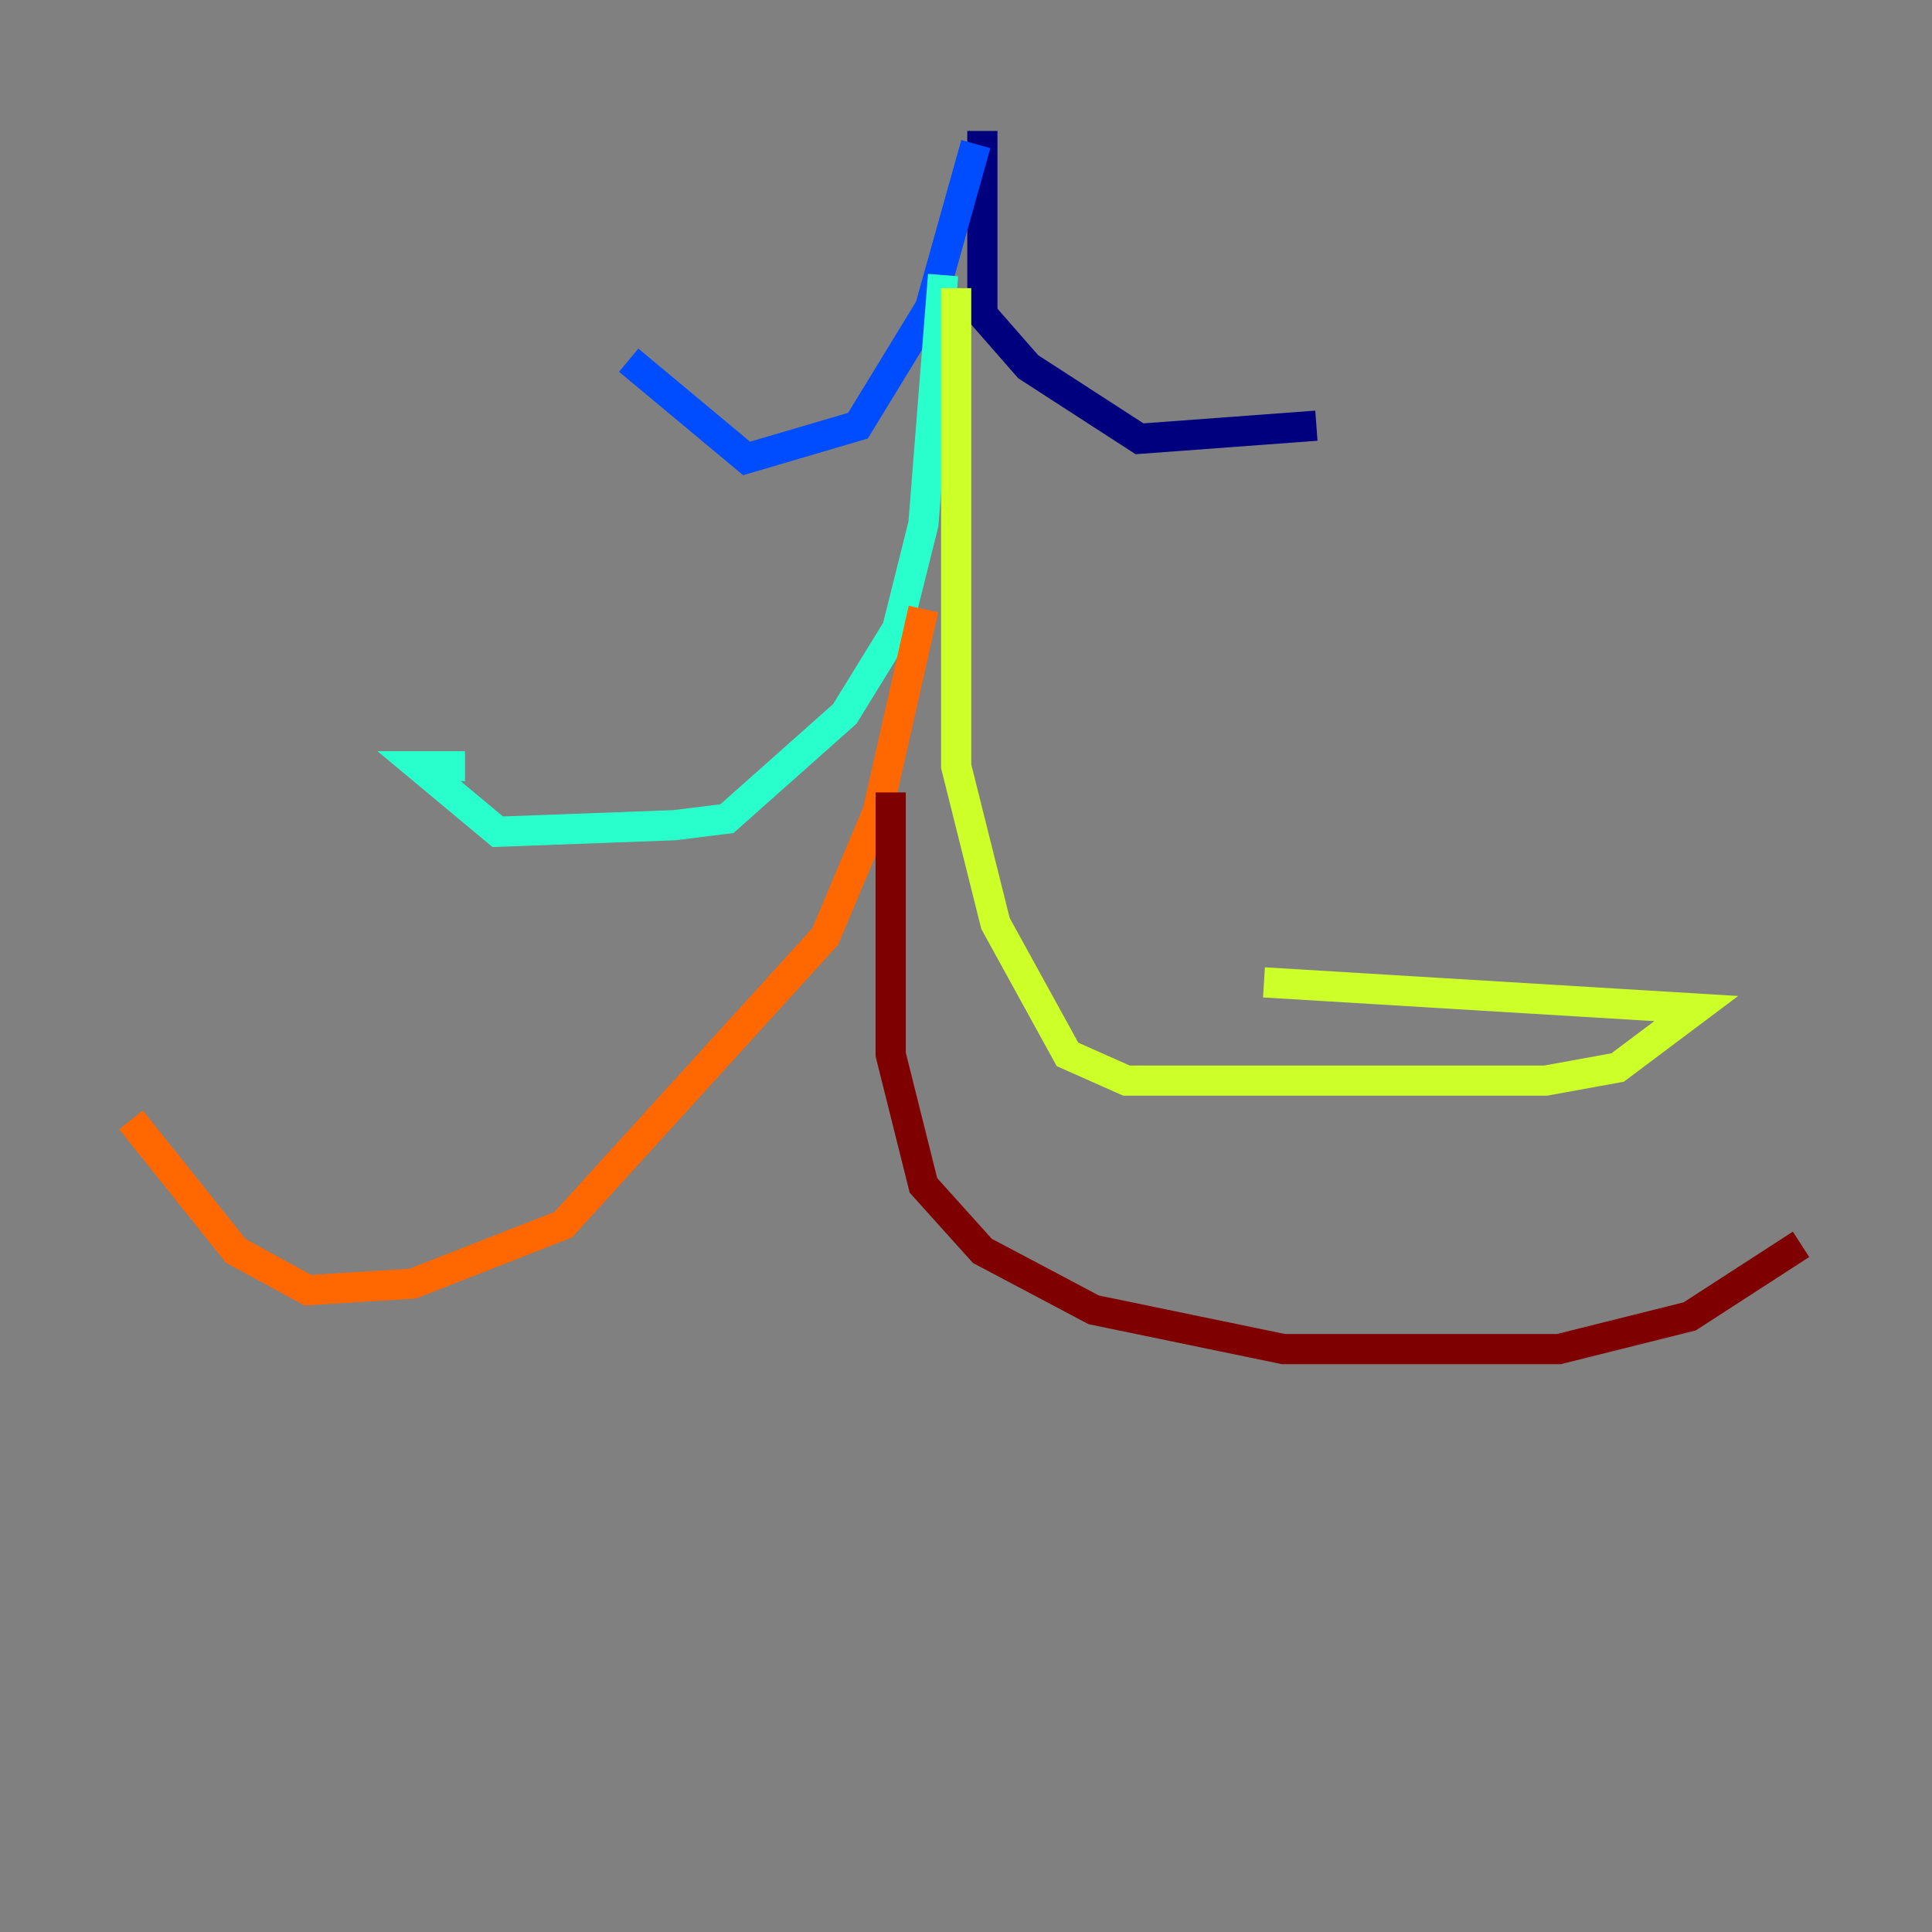 <?xml version="1.0" encoding="utf-8" ?>
<svg baseProfile="tiny" height="128" version="1.2" viewBox="0,0,128,128" width="128" xmlns="http://www.w3.org/2000/svg" xmlns:ev="http://www.w3.org/2001/xml-events" xmlns:xlink="http://www.w3.org/1999/xlink"><rect x="0" y="0" width="128" height="128" fill="#808080" stroke="none"/><defs /><polyline fill="none" points="65.085,8.678 65.085,20.827 68.122,24.298 75.498,29.071 87.214,28.203" stroke="#00007f" stroke-width="2" /><polyline fill="none" points="64.651,9.546 61.614,20.393 56.841,28.203 49.464,30.373 41.654,23.864" stroke="#004cff" stroke-width="2" /><polyline fill="none" points="62.481,18.224 61.18,34.712 59.444,41.654 55.973,47.295 48.163,54.237 44.691,54.671 32.976,55.105 27.77,50.766 30.807,50.766" stroke="#29ffcd" stroke-width="2" /><polyline fill="none" points="63.349,19.091 63.349,50.766 65.953,61.18 70.725,69.858 74.63,71.593 102.4,71.593 107.173,70.725 112.38,66.82 83.742,65.085" stroke="#cdff29" stroke-width="2" /><polyline fill="none" points="61.18,40.352 58.142,53.803 54.671,62.047 37.315,81.139 27.336,85.044 20.393,85.478 15.62,82.875 8.678,74.197" stroke="#ff6700" stroke-width="2" /><polyline fill="none" points="59.01,52.502 59.01,69.858 61.18,78.536 65.085,82.875 72.461,86.78 85.044,89.383 103.268,89.383 111.946,87.214 119.322,82.441" stroke="#7f0000" stroke-width="2" /></svg>
